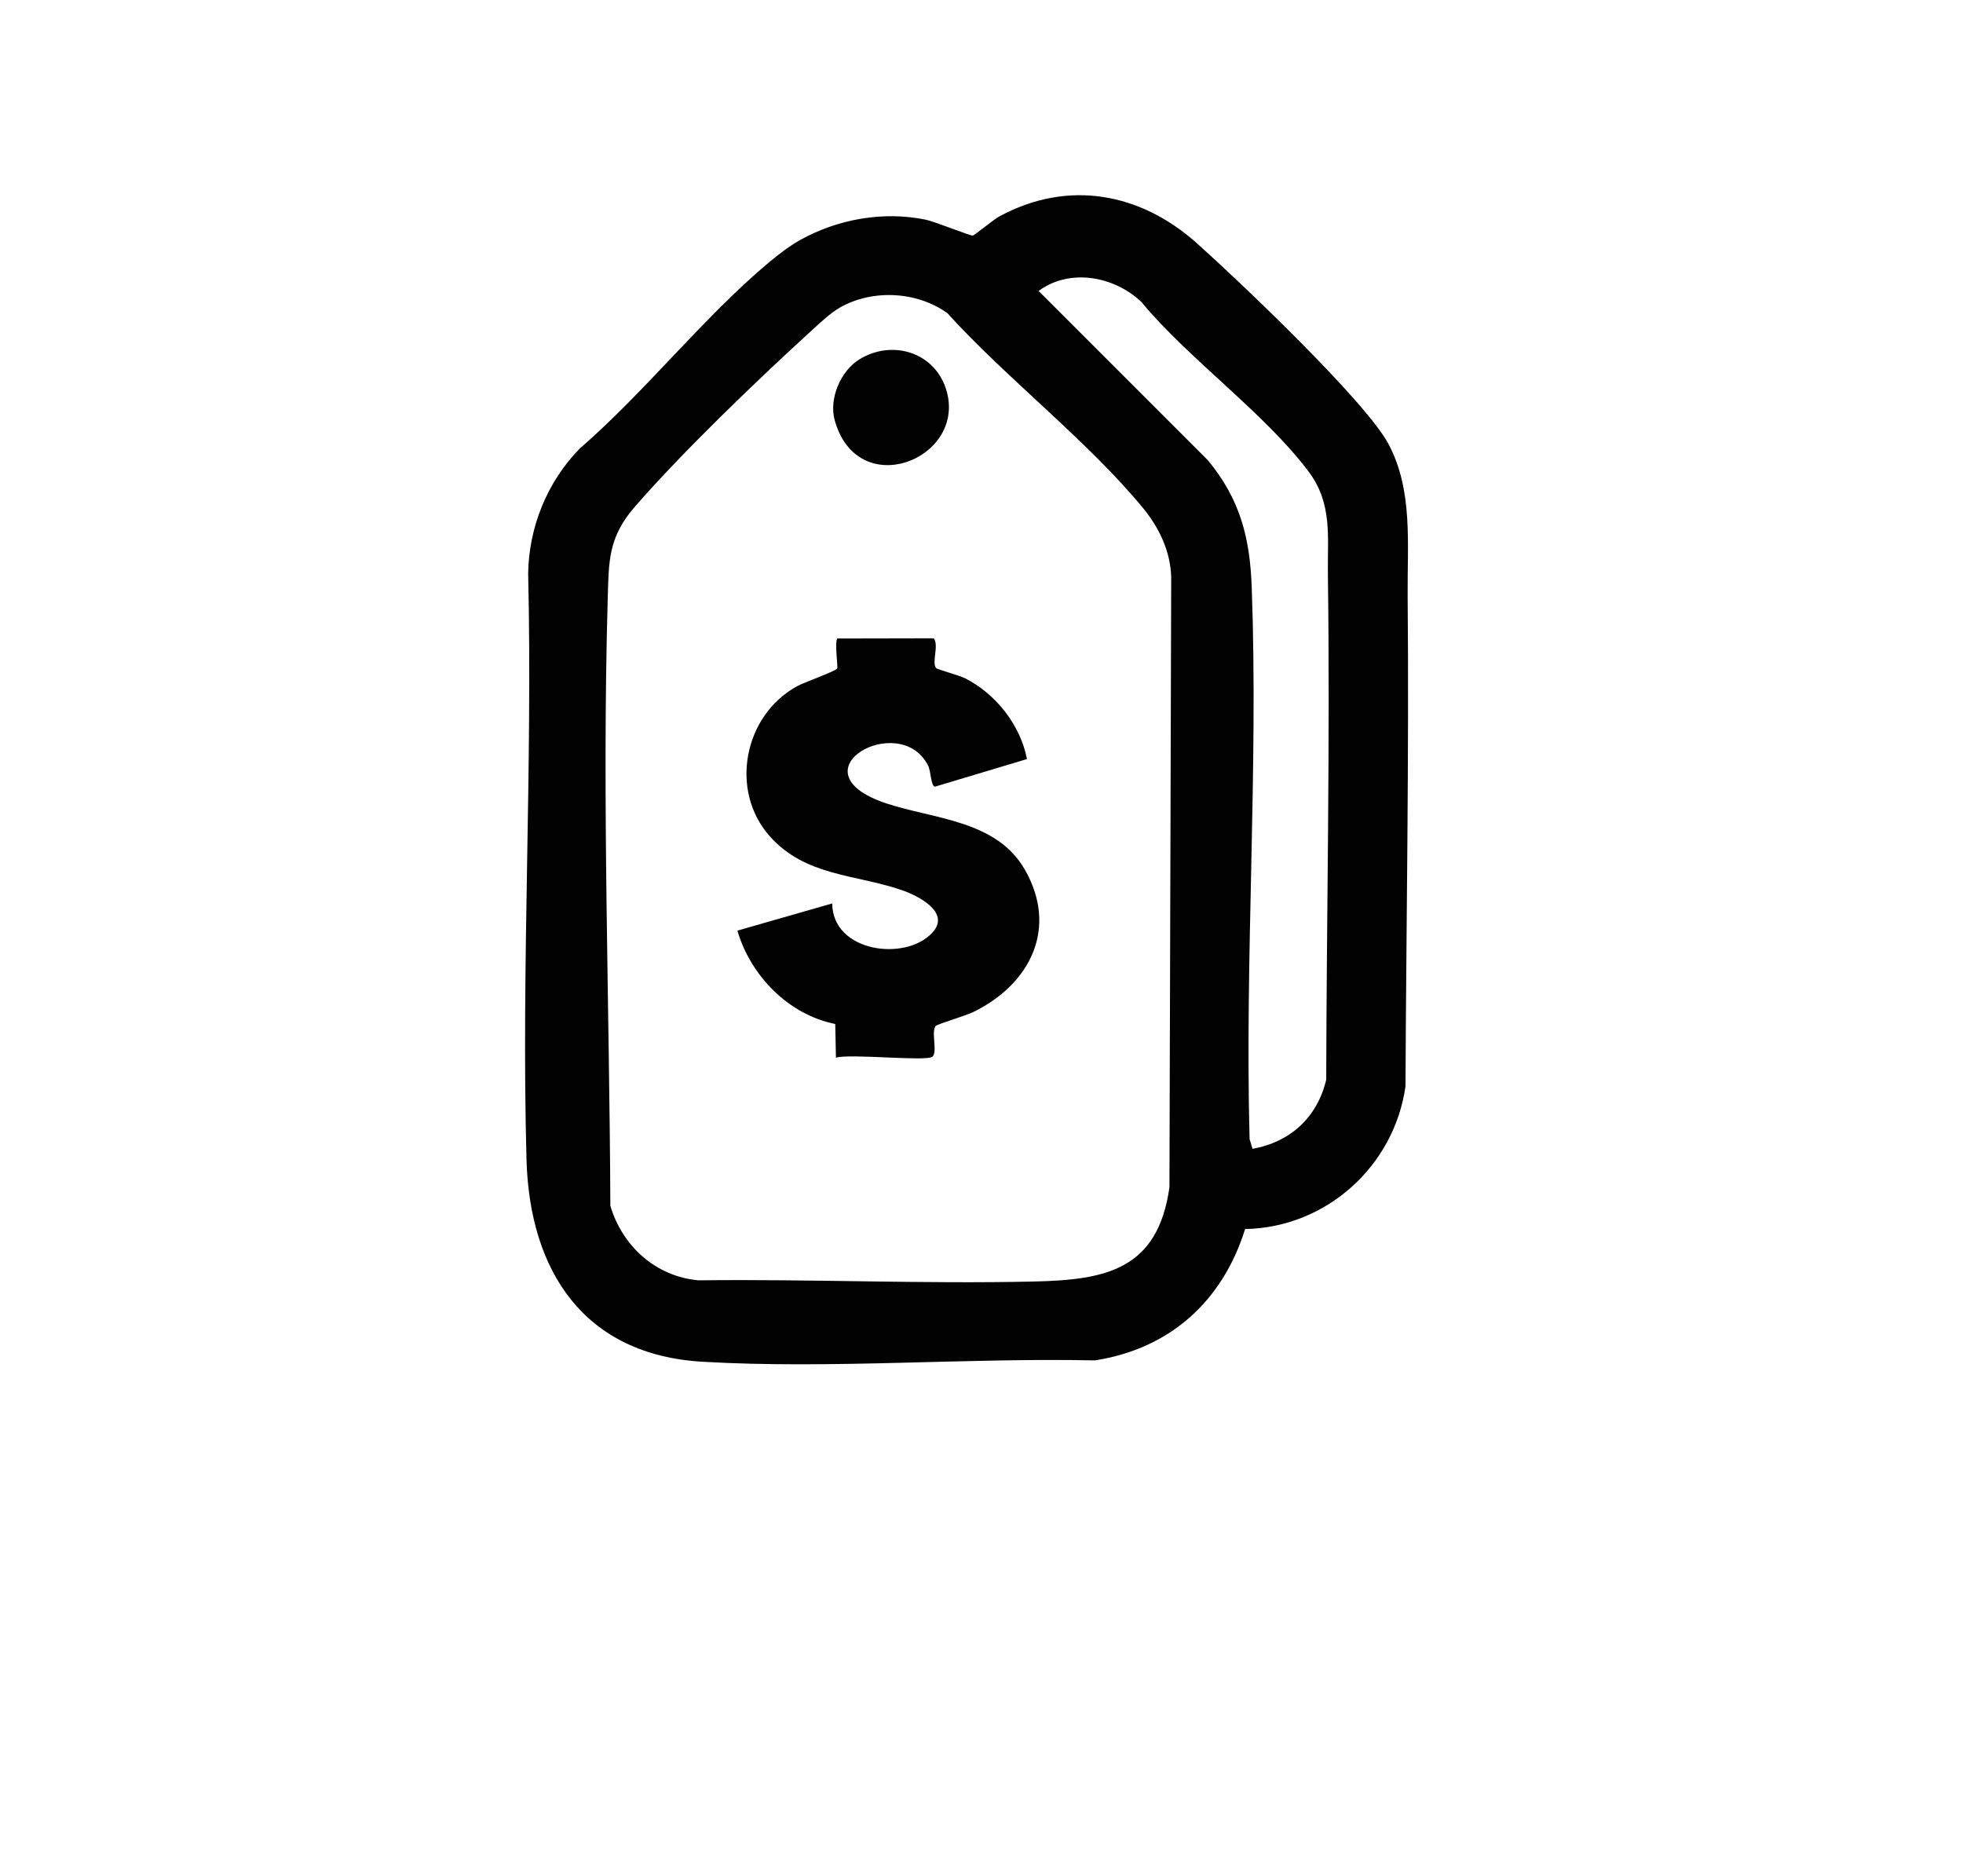 <?xml version="1.0" encoding="UTF-8"?>
<svg id="Layer_1" xmlns="http://www.w3.org/2000/svg" version="1.1" viewBox="0 0 200.59 191.72">
  <!-- Generator: Adobe Illustrator 29.7.1, SVG Export Plug-In . SVG Version: 2.1.1 Build 8)  -->
  <defs>
    <style>
      .st0 {
        fill: #020202;
      }
    </style>
  </defs>
  <path class="st0" d="M81.75,24.53c3.86-2.15,8.49-2.97,12.82-2.09.94.19,4.58,1.67,4.84,1.63.17-.03,2.13-1.65,2.73-1.97,7.02-3.79,14.4-2.4,20.17,2.76,4.29,3.83,17.22,16.11,19.57,20.5,2.52,4.72,1.92,10.21,1.96,15.37.15,16.75-.14,33.53-.22,50.28-1.16,8.14-8.09,14.42-16.39,14.57-2.28,7.33-7.64,12.23-15.35,13.42-13.1-.28-27.04.9-40.08.14-12.1-.7-17.69-9.24-18-20.69-.54-19.91.64-39.93.17-59.86.08-4.75,1.94-9.34,5.26-12.75,6.68-5.78,12.66-13.44,19.37-19.05.94-.78,2.09-1.67,3.15-2.26ZM85.84,31.42c-1.02.58-2.03,1.56-2.91,2.36-5.51,5.01-13.24,12.45-18.06,18-2.73,3.14-2.66,5.55-2.77,9.44-.59,20.61.18,41.39.27,61.99,1.24,4.15,4.68,7.24,9.03,7.61,11.42-.14,22.89.38,34.31.12,7.31-.17,12.6-1.21,13.79-9.62l.18-62.39c-.09-2.62-1.23-5.01-2.87-7.01-5.67-6.89-13.93-13.23-20-19.92-3.11-2.24-7.64-2.47-10.98-.58ZM127.99,117.38c3.9-.69,6.63-3.25,7.53-7.06.04-17.21.41-34.46.17-51.66-.05-3.83.49-7.18-1.96-10.46-4.45-5.96-12.26-11.5-17.11-17.36-2.75-2.6-7.27-3.48-10.49-1.11l17.32,17.32c3.31,4.03,4.28,7.95,4.46,13.01.68,18.58-.72,37.7-.22,56.33l.3,1Z"/>
  <path class="st0" d="M95.42,65.23c.55.72-.24,2.47.24,3.04.1.12,2.36.74,2.93,1.02,3.15,1.59,5.69,4.78,6.35,8.27l-9.4,2.82c-.42-.05-.41-1.58-.7-2.15-2.87-5.71-14.08.59-4.27,3.86,4.78,1.59,11.22,1.7,14.12,6.71,3.48,5.99.62,11.74-5.22,14.6-.74.36-3.65,1.25-3.82,1.4-.56.47.2,2.74-.38,3.18-.65.49-8.44-.34-9.85.09l-.07-3.44c-4.78-.96-8.64-4.92-10-9.54l9.69-2.78c.03,4.98,7.47,5.97,10.23,2.99,1.95-2.1-1.53-3.81-3.15-4.36-4.67-1.61-9.78-1.38-13.44-5.47-4.2-4.69-2.66-12.42,2.8-15.37.72-.39,3.87-1.5,4.07-1.8.09-.13-.27-2.58,0-3.06l9.86-.02Z"/>
  <path class="st0" d="M87.83,36.71c3.44-2.1,7.87-.65,8.93,3.35,1.84,6.91-9.15,11.24-11.47,2.86-.6-2.19.62-5.04,2.54-6.21Z"/>
</svg>